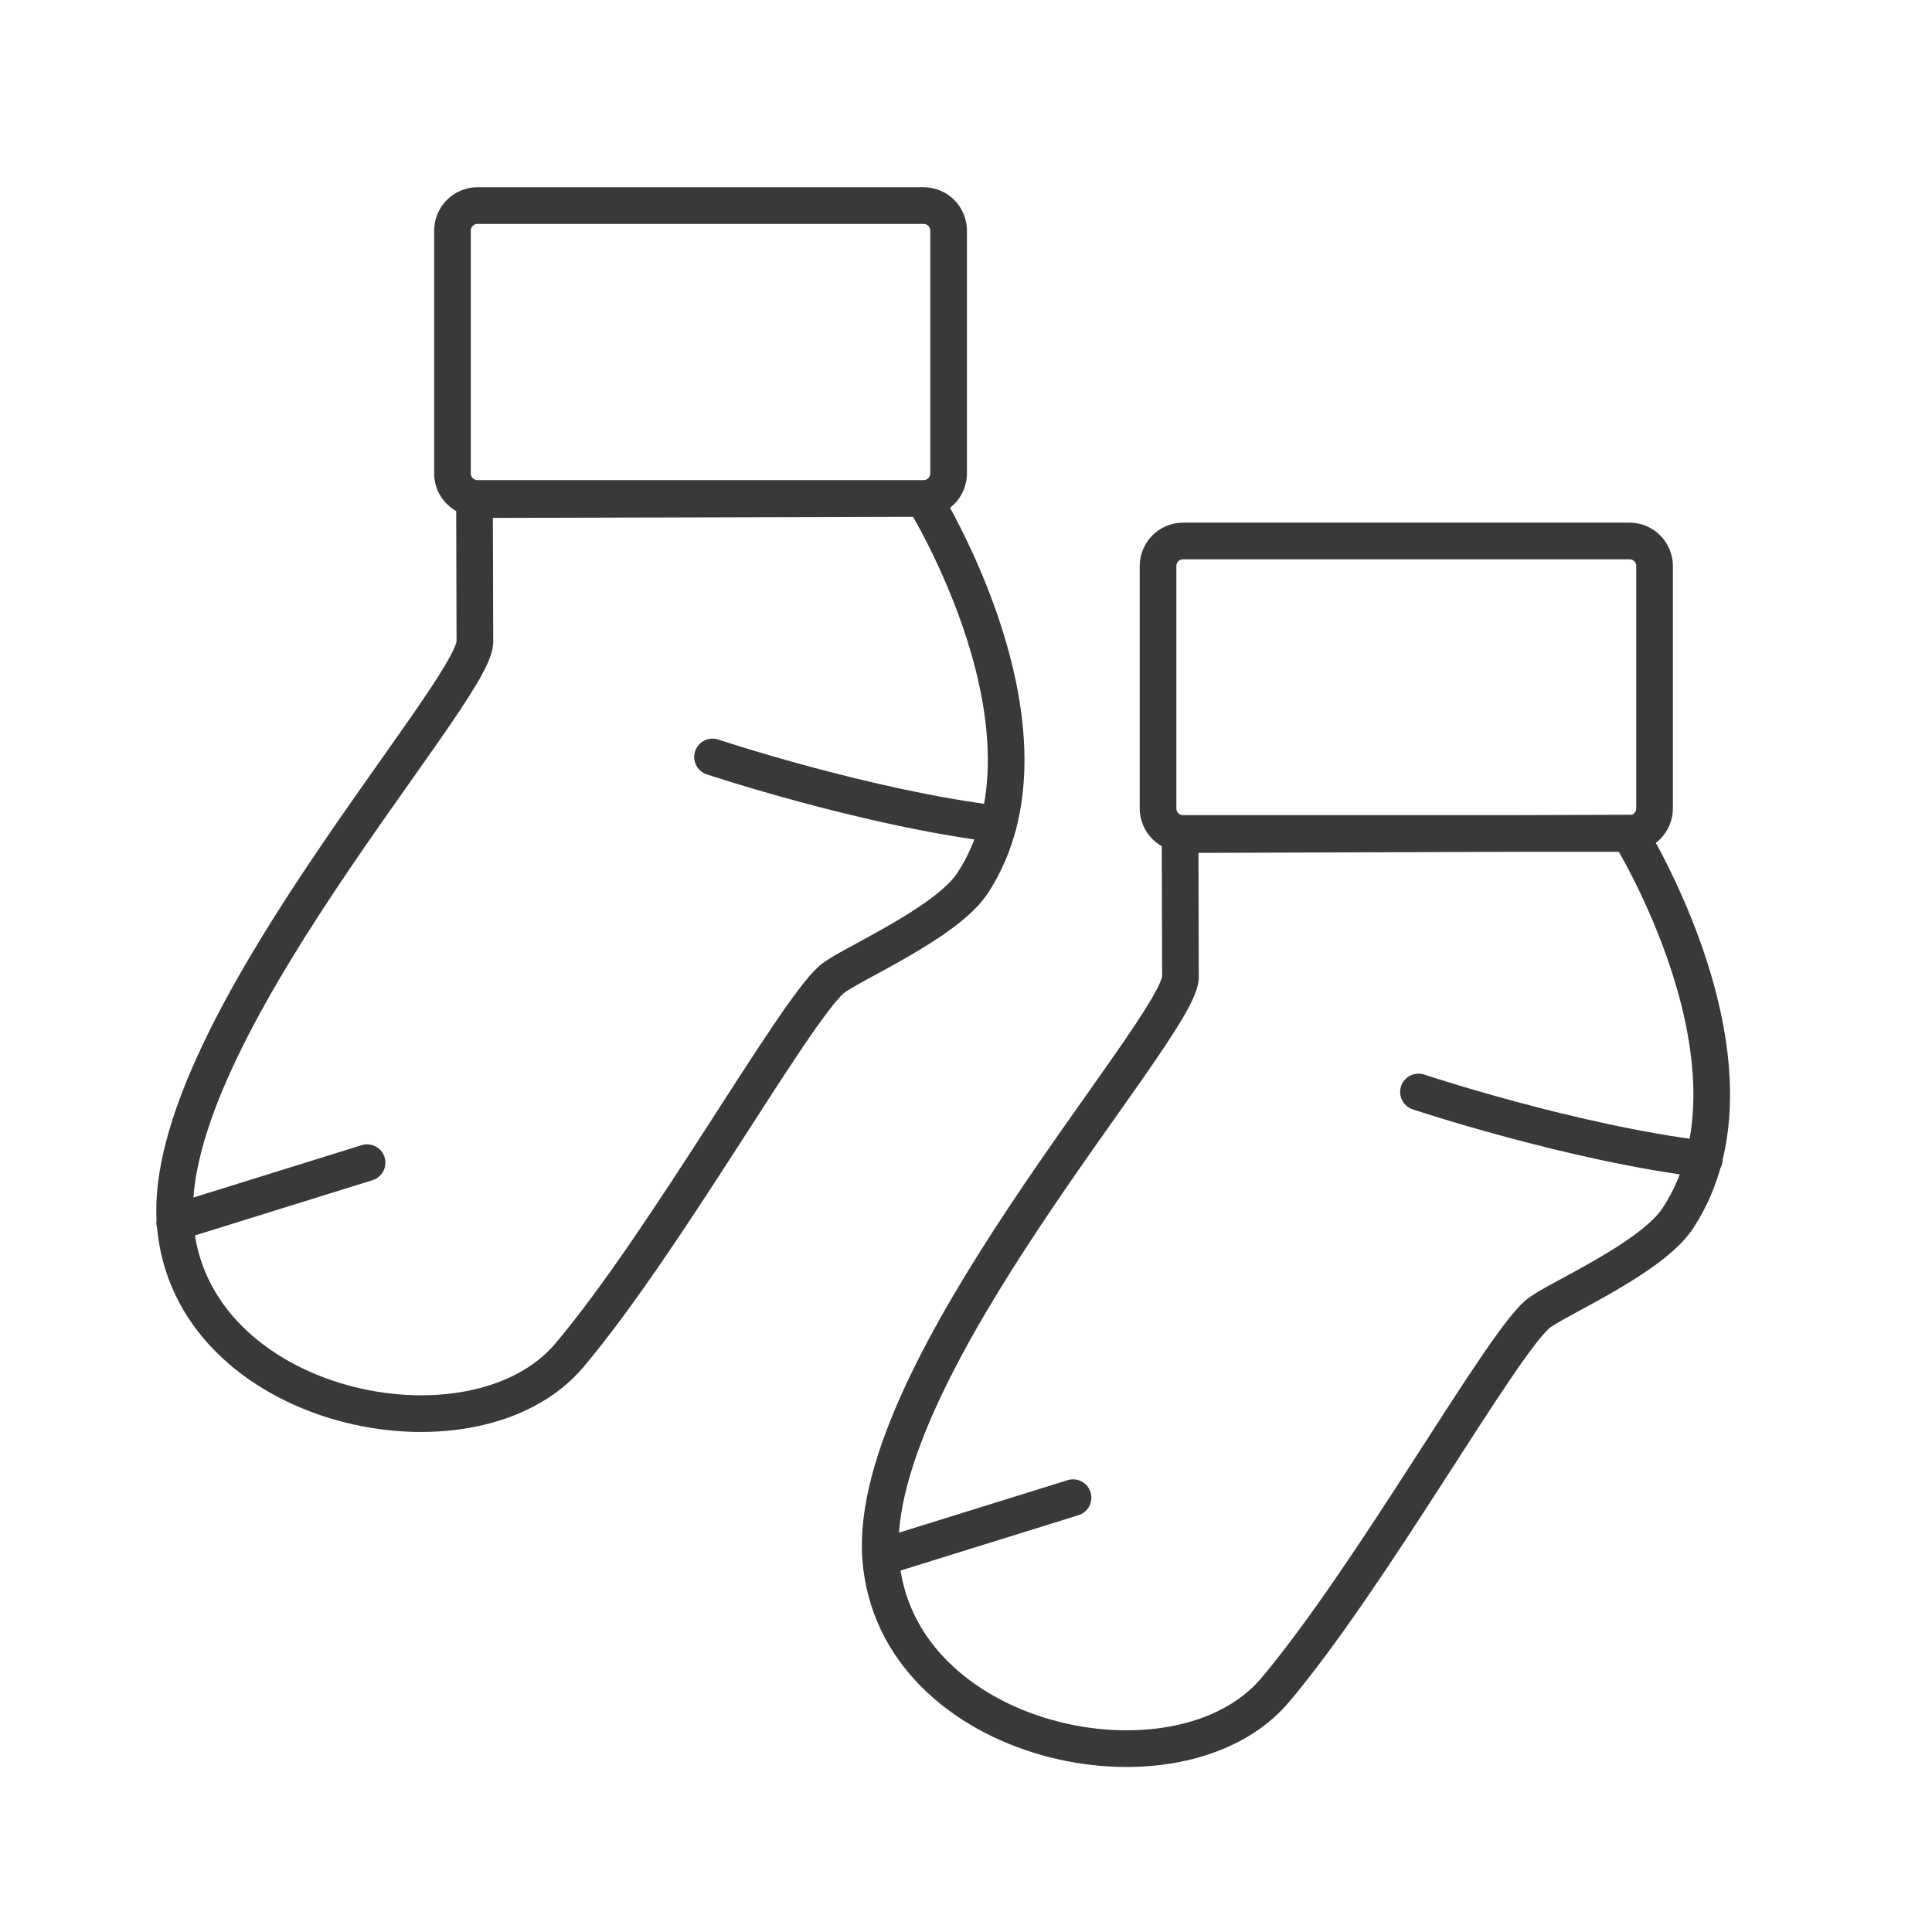 <?xml version="1.0" encoding="utf-8"?>
<!-- Generator: Adobe Illustrator 22.1.0, SVG Export Plug-In . SVG Version: 6.00 Build 0)  -->
<svg version="1.1" xmlns="http://www.w3.org/2000/svg" xmlns:xlink="http://www.w3.org/1999/xlink" x="0px" y="0px"
	 viewBox="0 0 500 500" style="enable-background:new 0 0 500 500;" xml:space="preserve">
<style type="text/css">
	.st0{display:none;}
	.st1{display:inline;fill:none;stroke:#393939;stroke-width:6.19;stroke-miterlimit:10;}
	.st2{fill:none;stroke:#393939;stroke-width:9.488;stroke-linecap:round;stroke-linejoin:round;stroke-miterlimit:10;}
	.st3{display:inline;stroke:#020203;stroke-width:0.25;stroke-miterlimit:10;}
	.st4{display:inline;fill:none;stroke:#393939;stroke-width:8;stroke-miterlimit:10;}
	.st5{display:inline;fill:#393939;stroke:#393939;stroke-width:4;stroke-miterlimit:10;}
	.st6{display:inline;}
	.st7{fill:none;stroke:#393939;stroke-width:2.768;stroke-linecap:round;stroke-linejoin:round;stroke-miterlimit:10;}
	.st8{display:inline;fill:none;stroke:#393939;stroke-width:7;stroke-miterlimit:10;}
	.st9{display:inline;fill:#FFFFFF;stroke:#393939;stroke-width:10.574;stroke-miterlimit:10;}
	.st10{display:inline;fill:none;stroke:#020203;stroke-width:4;stroke-linejoin:round;stroke-miterlimit:10;}
	.st11{display:inline;fill:none;stroke:#020203;stroke-width:2;stroke-linecap:round;stroke-linejoin:round;stroke-miterlimit:10;}
	.st12{display:inline;fill:none;stroke:#020203;stroke-width:2;stroke-linejoin:round;stroke-miterlimit:10;}
</style>
<g id="Handske" class="st0">
	<path class="st1" d="M373.7,339.4c0,0,0,0.9,0.6,0.7c4.4-2.1,22.9-11.9,29.5-15.2c9.7-4.8,24.4-5.7,32.1,10.4
		c8.1,17-0.2,26.7-10.2,32.4c-9.9,4.8-41.6,20.5-48.7,23.2c-7.2,2.7-28.3,5.1-33.1,7.1c-5.6,2.4-18.1,8.8-18.1,8.8
		c-1.3,0.7-2.2,0.6-2.9-0.7l-16.5-32.6c-0.7-1.3-0.2-2.9,1.1-3.6c6.5-3.4,24.4-12.7,29.4-15.5c6.2-3.5,20.2-23.8,24.9-27.1
		c5-3.5,21.3-14,26.2-13.6c4.9,0.5,11.9,7.2,5.3,15.1L373.7,339.4z"/>
	<path class="st1" d="M435.9,335.3c-7.7-16.1-22.3-15.2-32.1-10.4c-6.7,3.3-25.1,13.1-29.5,15.2c-0.6,0.3-0.6-0.7-0.6-0.7l19.6-10.5
		c6.6-7.8-0.4-14.6-5.3-15.1c-2.7-0.3-9,2.9-14.9,6.4c2.7-5.2,4.9-10.4,4.5-12.7c-0.7-4.9-7.7-11.6-15.3-4.7l-9.7,20
		c0,0-0.9,0-0.7-0.6c1.9-4.5,11-23.3,14-30.1c4.4-9.9,4.7-24.6-11.7-31.6c-17.3-7.4-26.7,1.2-31.9,11.5
		c-4.4,10.1-18.8,42.3-21.3,49.6c-2.4,7.3-4,28.4-5.8,33.4c-2.1,5.6-8.1,18.4-8.1,18.4c-0.7,1.3-0.5,2.2,0.8,2.8l25.8,11.8l9.2,18.2
		c0.7,1.3,1.6,1.4,2.9,0.7c0,0,12.5-6.5,18.1-8.8c4.8-2,26-4.4,33.1-7.1c7.2-2.7,38.8-18.4,48.7-23.2
		C435.7,362,444,352.3,435.9,335.3z"/>
</g>
<g id="Strumpa">
	<path class="st2" d="M215.2,253.5c-10.2,9.1-42.8,67.5-67.8,97.2s-98.6,14.4-102.1-34.3s76.8-136.3,77.6-150.1l-0.1-37L239,129
		c0,0,37.9,60.7,12.8,99.4C245,239,219.4,249.8,215.2,253.5z M123.6,129H239c3.6,0,6.5-2.9,6.5-6.5V59.7c0-3.6-2.9-6.5-6.5-6.5
		H123.6c-3.6,0-6.5,2.9-6.5,6.5v62.7C117,126,120,129,123.6,129z M45.2,316.4l49.8-15.5 M184.4,195.9c0,0,39.6,13.2,74,17.4"/>
	<path class="st2" d="M397.8,340.2c-10.2,9.1-42.8,67.5-67.8,97.2c-25.1,29.7-98.6,14.4-102.1-34.3s76.8-136.3,77.6-150.1l-0.1-37
		l116.2-0.4c0,0,37.9,60.7,12.8,99.4C427.7,325.7,402,336.5,397.8,340.2z M306.2,215.7h115.5c3.6,0,6.5-2.9,6.5-6.5v-62.7
		c0-3.6-2.9-6.5-6.5-6.5H306.2c-3.6,0-6.5,2.9-6.5,6.5v62.7C299.7,212.8,302.6,215.7,306.2,215.7z M227.9,403.1l49.8-15.5
		 M367.1,282.6c0,0,39.6,13.2,74,17.4"/>
</g>
<g id="Hjälmmössa" class="st0">
	<path class="st3" d="M231.5,314c-3.3,0-1.6-7.1,0-10.4c5.9-9.1,4-16.5,1.4-25c-0.5-1.8-0.8-4.1-0.1-5.7c3.4-7.2,0.6-13.5-2.4-19.6
		c-5.5-10.9-11.3-21.8-17.5-32.3c-4.9-8.3-4.7-14.3,3.7-18.3c12-5.7,24.2-11.6,37-14.6c17.8-4.2,30.6,5.9,32.1,24.2
		c0.9,11.9-0.3,24.1-0.9,36.1c-0.3,6-4,9-9.8,10.3c-11.3,2.6-22.6,5.2-33.6,8.8c-2.3,0.8-4.8,6-5.2,9.4c-0.3,3,1.8,6.2,2.1,9.4
		c0.3,3.3,0.4,7-0.5,10.1C236.2,302.4,234.8,314,231.5,314z M239.6,262.7c11.2-2.6,25.7-6.8,36.5-9.6c1.3-0.3,3.1-4.4,3.2-5.8
		c0.5-11.6,1.6-23.3,0.8-34.9c-0.8-11.9-11.6-23.3-25.8-18.9c-11.6,3.6-22.7,9-34,13.8c-3.5,1.5-7.4,4.1-5.3,7.4
		c3,4.5,6,10.8,8.4,15.6C228.5,239.8,235,253.4,239.6,262.7z"/>
</g>
<g id="Mössa" class="st0">
	<path class="st4" d="M56.8,215.6c0,0-54.5-92.8,37.5-139.8s136.6,50.8,136.6,50.8L56.8,215.6z M118.1,66.5c0.7-5.9,0.2-13.3-2.7-19
		C107.7,32.3,89,26.3,73.8,34S52.6,60.4,60.4,75.6c3.1,6,7.9,10.6,13.5,13.5 M270.4,193.3l-33-64.6c-1.2-2.4-4.1-3.3-6.5-2.1
		L56.8,215.6c-2.4,1.2-3.3,4.1-2.1,6.5l33,64.6c1.2,2.4,4.1,3.3,6.5,2.1l174.2-88.9C270.7,198.6,271.6,195.7,270.4,193.3z"/>
	<path class="st5" d="M415,383.3 M261.3,408.1l-5.8,0c-10.6,0-20.7,0-30.8,0c-8.8,0-14.1-3.3-14.8-10c-0.9-9.1-1.2-16.6,9.9-19.8
		c0.3-0.1,0.5-0.3,1.1-0.7c-1.7-11.3-3.6-22.8-5.1-34.4c-1.9-15.1-4-30.2-5-45.3c-2.1-32.1,27-54.9,54.3-53.5
		c20.5,1,38.4,18.5,38.9,39c0.2,8,0.1,16,0,24c0,2.7,0.5,4,3.5,4.6c14.2,3.3,21.4,18,15.3,31.3c-5.3,11.6-11.1,22.9-16.8,34.8
		c8.6,2.5,11,8.7,10.5,16.7c-0.5,8.8-4.9,13.2-13.7,13.3c-12.8,0.1-25.5,0-38.3,0c-1.5,0-3,0-4.5,0 M418,382.8 M429,361.6
		c-16.1,0-32.3,0-48.4,0c-9.2,0-14.6-3-15.5-9.7c-1.5-11-0.2-16.4,9.9-20.5c-2-4.1-3.9-8.2-5.9-12.3c-3.6-7.5-7.4-14.8-10.8-22.4
		c-6-13.4,1-27.9,15.3-31.3c3.1-0.7,3.5-2,3.5-4.7c-0.1-6.6,0.4-13.2-0.1-19.8c-1.7-24.9,21.8-49.5,53.6-41.7
		c18.6,4.6,41.2,23.1,39.5,50.7c-1,17.6-3.7,35.1-5.9,52.6c-1.2,9.4-2.7,18.8-4.2,28.5c11.2,0,13.1,13.6,10.9,21.5
		c-1.5,5.5-6.4,8.9-13,9c-6.6,0.1-13.2,0-19.8,0C438.2,361.6,430.7,361.6,429,361.6z M300.7,314.3c0-2.3,0-4.1,0-5.9
		c-0.1-9.2,0.3-18.5-0.5-27.6c-1.8-19.5-19.8-33.7-39.4-33.1c-21.9,0.7-49.6,20.1-46.6,52.3c1.6,17,4,33.8,6.2,50.7
		c1.2,9.1,2.7,18.2,4,27.1c0.7,0.2,1,0.4,1.3,0.4c24.6,0,49.2,0.1,73.8,0c1.3,0,3.1-1.3,3.7-2.5c5.6-11.1,11-22.3,16.4-33.5
		c2.3-4.8,2.7-9.8,0.8-14.8C317.1,318.8,310.3,314.9,300.7,314.3z M456.6,331.7c1.7-11.7,3.6-22.7,5-33.8c2-15.2,4.3-30.4,5.2-45.7
		c1.3-23.5-13.6-43.2-36.1-49.3c-26.8-7.3-50,10-50.5,37.8c-0.1,7.2,0,14.4,0,21.7c0,1.8-0.2,3.6-0.3,5.4c-1,0.2-1.6,0.3-2.2,0.5
		c-15.9,2.8-22.3,15.1-15.3,29.6c4.9,10.1,9.9,20.1,14.7,30.2c1.3,2.7,2.6,3.9,5.8,3.9c13.5-0.2,27-0.1,40.6-0.1
		C434.3,331.7,445.2,331.7,456.6,331.7z M417.9,335.2C417.9,335.2,417.9,335.2,417.9,335.2c-13.4,0-26.7-0.1-40.1,0
		c-6.7,0-9.8,3.6-9.8,11c0,8.2,3,12,9.9,12c26.9,0.1,53.7,0.1,80.6-0.2c9.4,0,9.3-8.2,9.4-10.3c0.2-10.2-2.2-12.6-12.2-12.6
		C443,335.2,430.5,335.2,417.9,335.2z M262.8,404.8c0.9,0,1.8,0,2.8,0c12.6,0,25.2,0.1,37.8-0.1c6.8-0.1,9.7-4,9.6-12.2
		c-0.1-7.2-3.1-10.8-9.6-10.8c-27-0.1-54-0.1-81.1,0.1c-2.5,0-6.8,1.8-7.3,3.5c-1.2,4.6-1.8,9.9-0.8,14.6c0.9,4.3,5.6,5,9.9,5
		C237,404.7,249.9,404.8,262.8,404.8z"/>
	<g class="st6">
		<line class="st7" x1="239.8" y1="390.2" x2="252.2" y2="402.5"/>
		<line class="st7" x1="252.2" y1="390.2" x2="239.8" y2="402.5"/>
	</g>
	<g class="st6">
		<line class="st7" x1="257.2" y1="387.2" x2="269.5" y2="399.5"/>
		<line class="st7" x1="269.5" y1="387.2" x2="257.2" y2="399.5"/>
	</g>
	<g class="st6">
		<line class="st7" x1="280.3" y1="387.2" x2="292.7" y2="399.5"/>
		<line class="st7" x1="292.7" y1="387.2" x2="280.3" y2="399.5"/>
	</g>
	<g class="st6">
		<line class="st7" x1="388.5" y1="340.2" x2="400.9" y2="352.5"/>
		<line class="st7" x1="400.9" y1="340.2" x2="388.5" y2="352.5"/>
	</g>
	<g class="st6">
		<line class="st7" x1="411.9" y1="340.2" x2="424.2" y2="352.5"/>
		<line class="st7" x1="424.2" y1="340.2" x2="411.9" y2="352.5"/>
	</g>
	<g class="st6">
		<line class="st7" x1="435" y1="340.2" x2="447.4" y2="352.5"/>
		<line class="st7" x1="447.4" y1="340.2" x2="435" y2="352.5"/>
	</g>
	<path class="st8" d="M296,408.1c0,63.9,88.5,100.9,88.5-46.5"/>
</g>
<g id="Fleecetofflor" class="st0">
	<path class="st9" d="M331.3,160 M47.2,279.2 M203.5,238.1 M70.7,216.9c1.1,23.2,17.1,42.5,45.3,40.9c39.1-2.2,72.9-8.2,105.9-30.7
		c20.6-14,31.3-42.2,27.7-71c-29.2,4.7-41.2,5.6-73.3,7.8c-6.8,19.8-69.4,31.5-93.1,43.6c-7,3.5-42.9,25.8-36,71.6
		c3.5,23.5,28.9,47.9,46.4,51c8.8,1.6,23.9,7.5,93.7-4.9c46.8-8.3,93.2-28.2,101.3-30.7c39.8-15.5,55.6-30.3,50.9-73.7
		c-2.3-21.2-6-51.7-8.2-60.9c0,0-3.9-16.7-11.3-25 M158.3,75.2c0,0-7.5,12-5.8,22.9s2.9,33.6,6,50.1c0.8,4.6,2.9,11.8,7.6,13.4
		c7.3,2.6,14.7,2.7,22.3,1.6c37.3-2.3,79.1-8.9,115.4-18.3c14.7-2.5,20.5-13,20.2-26.4c-0.3-15.1-1.9-30.3-4.4-45.2
		c-0.9-5.2-3.3-7.1-6.5-12 M155.5,81.9c1.3,11.9,36.4,12.6,80,7.9s78.8-16.5,77.5-28.4s-37.4-14.2-81-9.5S154.3,70,155.5,81.9z"/>
	<path class="st9" d="M451.1,270 M167,389.3 M323.3,348.1 M190.5,327c1.1,23.2,17.1,42.5,45.3,40.9c39.1-2.2,72.9-8.2,105.9-30.7
		c20.6-14,31.3-42.2,27.7-71c-29.2,4.7-41.2,5.6-73.3,7.8c-6.8,19.8-69.4,31.5-93.1,43.6c-7,3.5-42.9,25.8-36,71.6
		c3.5,23.5,28.9,47.9,46.4,51c8.8,1.6,23.9,7.5,93.7-4.9c46.8-8.3,93.2-28.2,101.3-30.7c39.8-15.5,55.6-30.3,50.9-73.7
		c-2.3-21.2-6-51.7-8.2-60.9c0,0-3.9-16.7-11.3-25 M278.1,185.2c0,0-7.5,12-5.8,22.9c1.7,10.9,2.9,33.6,6,50.1
		c0.8,4.6,2.9,11.8,7.6,13.4c7.3,2.6,14.7,2.7,22.3,1.6c37.3-2.3,79.1-8.9,115.4-18.3c14.7-2.5,20.5-13,20.2-26.4
		c-0.3-15.1-1.9-30.3-4.4-45.2c-0.9-5.2-3.3-7.1-6.5-12 M275.3,191.9c1.3,11.9,36.4,12.6,80,7.9c43.6-4.7,78.8-16.5,77.5-28.4
		c-1.3-11.9-37.4-14.2-81-9.5C308.3,166.6,274.1,180,275.3,191.9z"/>
</g>
<g id="Lager_6" class="st0">
</g>
<g id="Stövel" class="st0">
	<path class="st10" d="M265.7,203.9c0,0-7.3,25.9-5.8,47.1c2.3,31.9,42,18.3,42,33.6c1.7,14.2,0,14.2,0,14.2
		c-11,8-43.2,5.2-43.2,5.2l-1.3-3.2l-15.8-0.5l-2.3,2.4l-21.6-1.4c-6.6-1-8.4-9.1-3.5-31.6c3.5-15.9-8.2-62.8-8.2-62.8
		C232.4,197,265.7,203.9,265.7,203.9z M264.7,211.8c-30.5-5.1-57.8,2.3-57.8,2.3 M206.1,206.4c0,0-1.4-10-5.1-11.6l-5.5,2.9
		L206.1,206.4z M212.2,284.6c0,0,80.5,12.4,89.7,0.1"/>
	<g>
		<path class="st11" d="M218.8,228c0,0,6.8,27.1,4.8,36.4c-2.9,13-1.8,17.7,2,18.3l12.5,0.8l1.3-1.4l9.2,0.3l0.8,1.9
			c0,0,18.6,1.6,25-3c0,0,1,0,0-8.2c0-8.9-23-1-24.4-19.5c-0.9-12.3,3.4-27.3,3.4-27.3S234.1,222.3,218.8,228z"/>
		<path class="st12" d="M219.3,232.2c0,0,15.8-4.3,33.4-1.3"/>
		<path class="st11" d="M218.8,227.7c0,0,0.2-5.4-1.9-6.3l-3.2,1.7L218.8,227.7z"/>
		<path class="st12" d="M222.4,273c0,0,46.6,7.2,52,0"/>
	</g>
</g>
<g id="Lager_1">
</g>
</svg>
